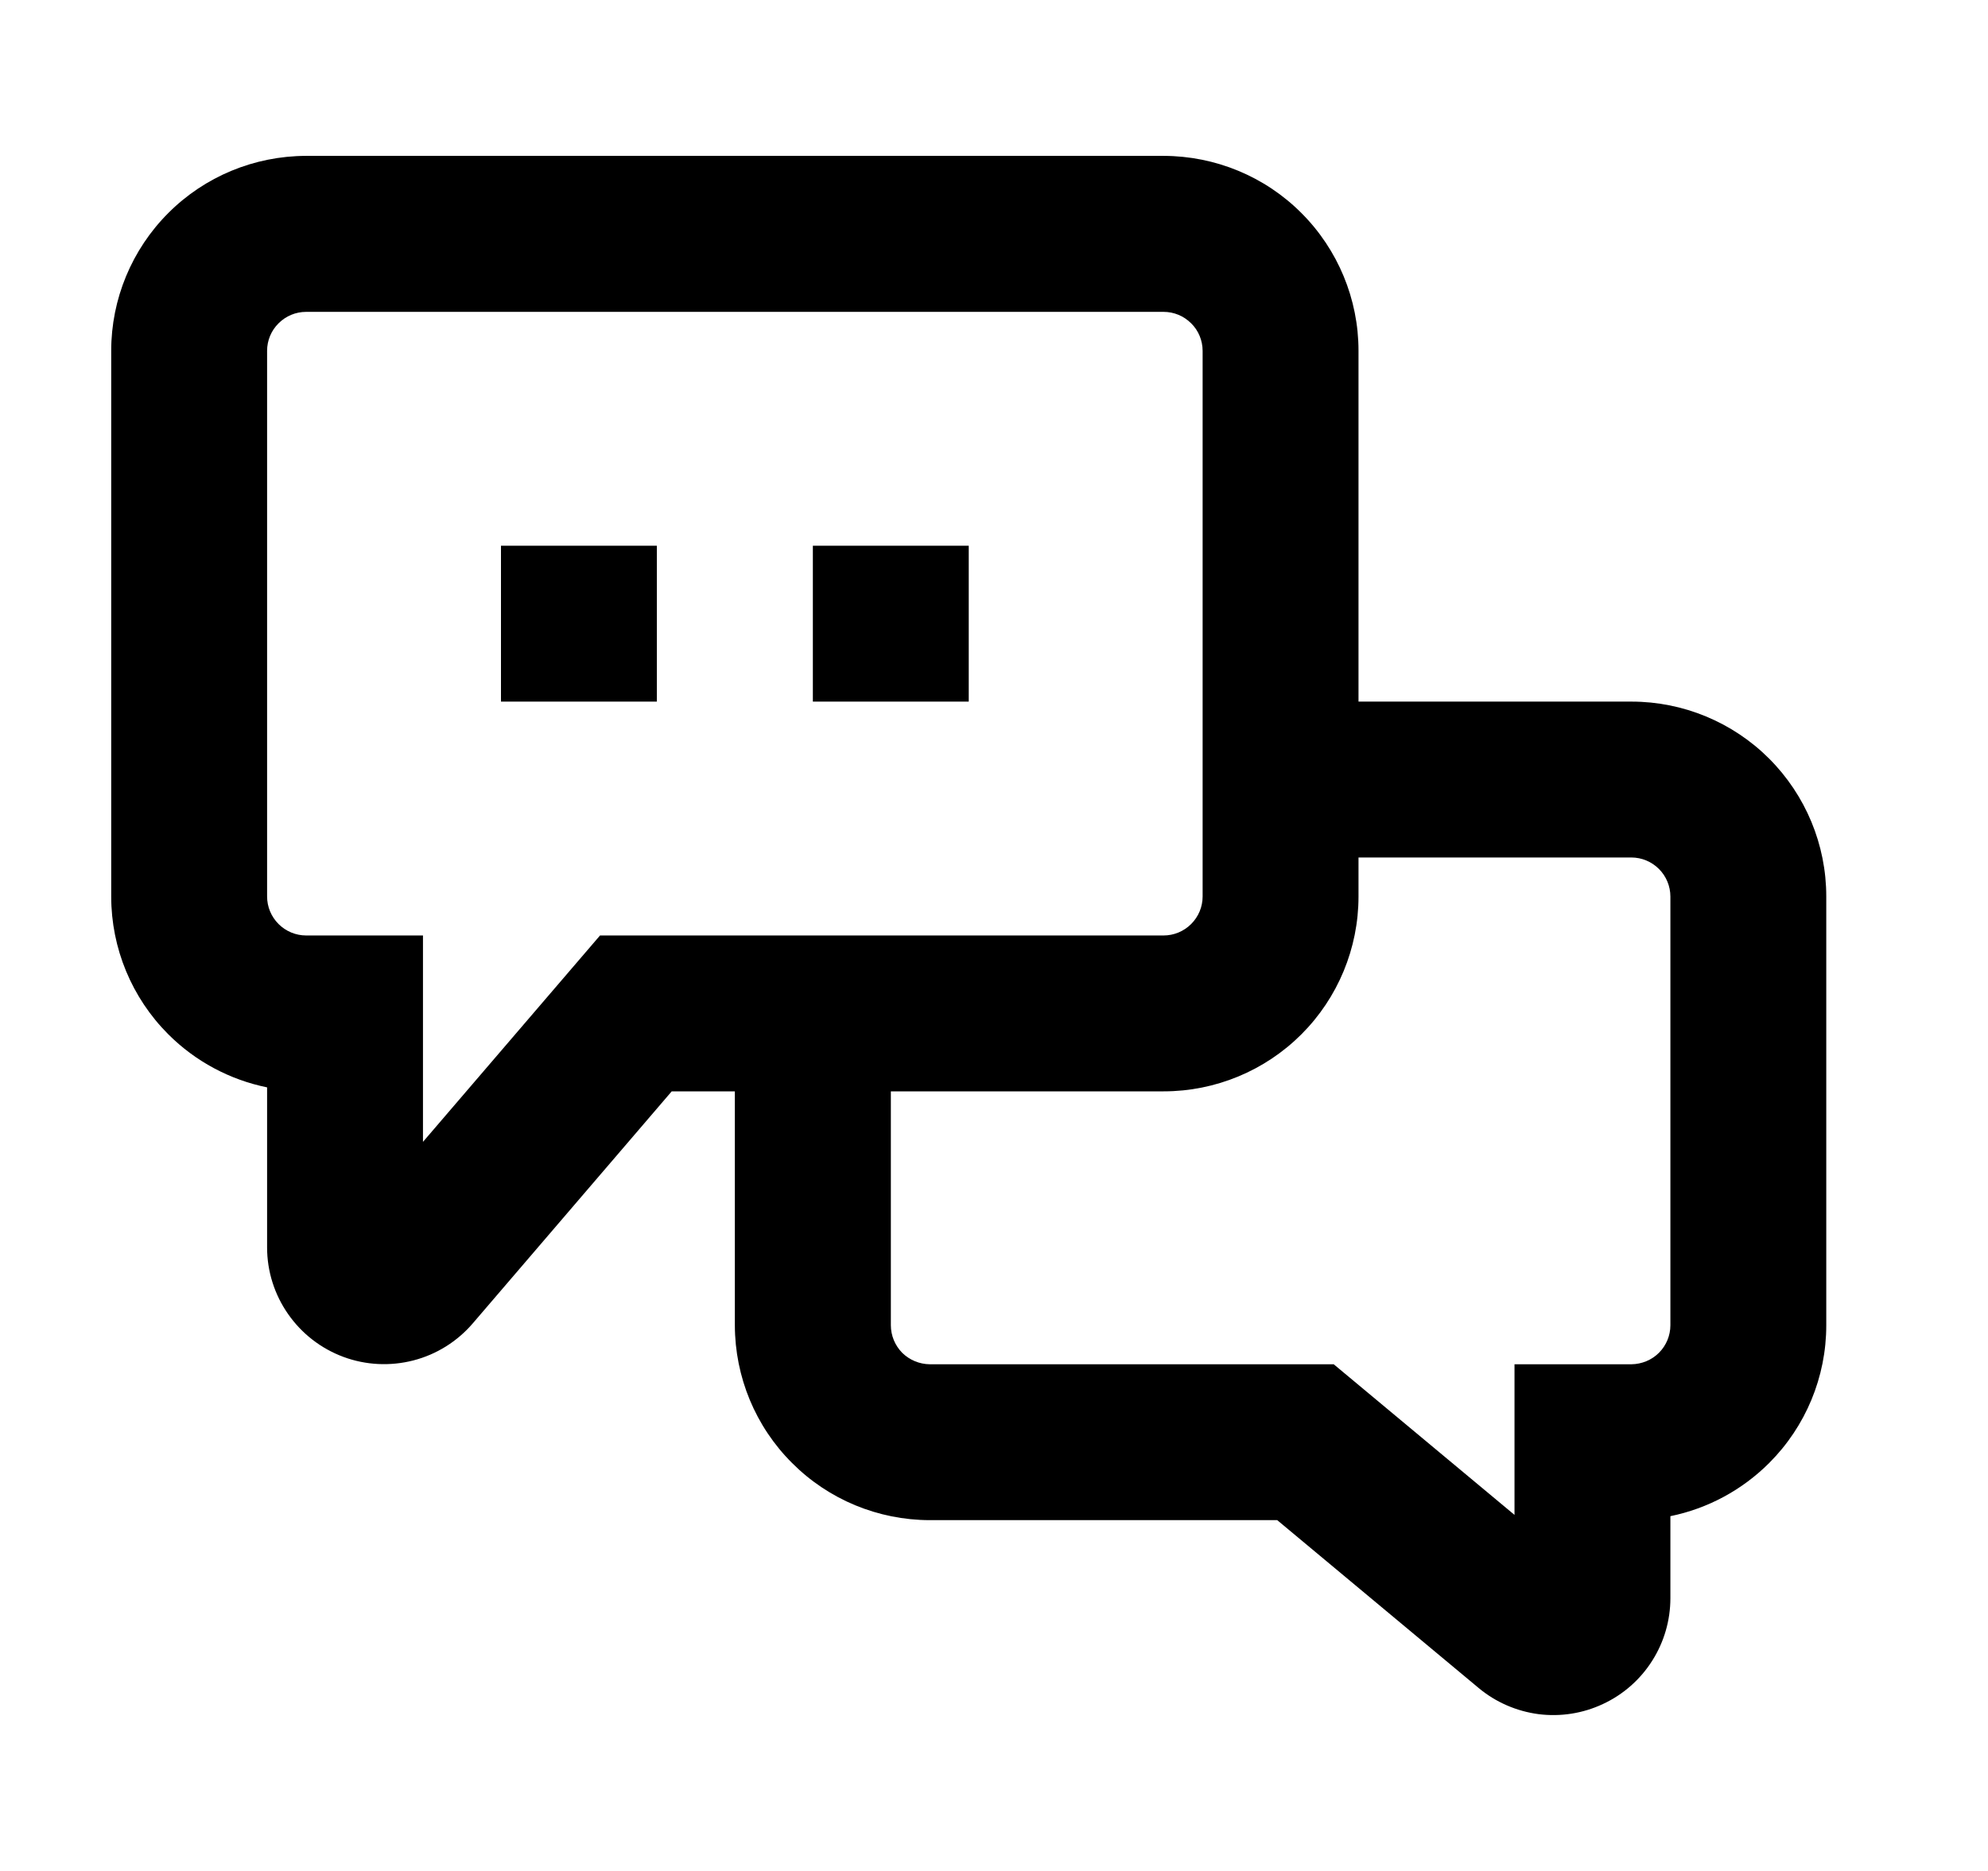 <svg width="17" height="16" viewBox="0 0 17 16" fill="none" xmlns="http://www.w3.org/2000/svg">
    <g clip-path="url(#mmclip0)">
        <path fill="#000" d="M2.617 1.333L2.617 1.333L9.951 1.333C10.393 1.334 10.817 1.509 11.129 1.822C11.441 2.134 11.617 2.558 11.617 2.999L11.617 3L11.617 7.667C11.617 8.109 11.441 8.533 11.129 8.845C10.817 9.157 10.393 9.333 9.951 9.333L5.744 9.333L4.043 11.317C3.91 11.472 3.733 11.583 3.535 11.634C3.337 11.685 3.129 11.675 2.937 11.604C2.746 11.533 2.581 11.406 2.464 11.238C2.347 11.071 2.284 10.872 2.284 10.668L2.284 9.299C1.966 9.234 1.672 9.078 1.439 8.845C1.127 8.533 0.951 8.109 0.951 7.667V2.999C0.951 2.558 1.127 2.134 1.439 1.822C1.751 1.509 2.175 1.334 2.617 1.333ZM2.618 8L3.617 8V9.765L5.131 8L9.95 8C9.95 8 9.95 8 9.95 8C10.038 8 10.123 7.965 10.186 7.902C10.249 7.839 10.284 7.755 10.284 7.666C10.284 7.666 10.284 7.666 10.284 7.666L10.284 3.001C10.284 3.001 10.284 3.001 10.284 3.001C10.284 2.912 10.249 2.827 10.186 2.765C10.123 2.702 10.039 2.667 9.95 2.667H2.618C2.529 2.667 2.445 2.702 2.382 2.765C2.319 2.827 2.284 2.912 2.284 3V7.666C2.284 7.755 2.319 7.839 2.382 7.902C2.445 7.965 2.53 8 2.618 8C2.618 8 2.618 8 2.618 8Z" />
        <path fill="#000" d="M13.95 7.333H11.284V6H13.952C14.393 6 14.817 6.176 15.129 6.488C15.441 6.801 15.617 7.224 15.617 7.666L15.617 7.667L15.617 11.334C15.617 11.776 15.441 12.199 15.129 12.511C14.896 12.744 14.602 12.901 14.284 12.966V13.667C14.284 13.857 14.23 14.043 14.128 14.203C14.026 14.364 13.88 14.492 13.708 14.572C13.536 14.653 13.345 14.683 13.156 14.659C12.968 14.634 12.79 14.557 12.644 14.435L10.922 13L7.95 13C7.508 12.999 7.085 12.824 6.773 12.511C6.46 12.199 6.285 11.776 6.284 11.334L6.284 9H7.618V11.333C7.618 11.421 7.653 11.506 7.715 11.569C7.778 11.631 7.863 11.666 7.951 11.667C7.951 11.667 7.951 11.667 7.951 11.667H11.405L12.951 12.955V11.667H13.95C13.95 11.667 13.95 11.667 13.95 11.667C14.039 11.666 14.124 11.631 14.186 11.569C14.249 11.506 14.284 11.421 14.284 11.333C14.284 11.333 14.284 11.333 14.284 11.333V7.667C14.284 7.667 14.284 7.668 14.284 7.667C14.284 7.579 14.249 7.494 14.186 7.431C14.124 7.369 14.039 7.333 13.95 7.333Z" />
        <rect x="4.284" y="4.667" width="1.333" height="1.333" fill="#000" />
        <rect x="6.951" y="4.667" width="1.333" height="1.333" fill="#000" />
    </g>
    <defs>
        <clipPath id="mmclip0">
            <rect width="16" height="16" fill="white" />
        </clipPath>
    </defs>
</svg>